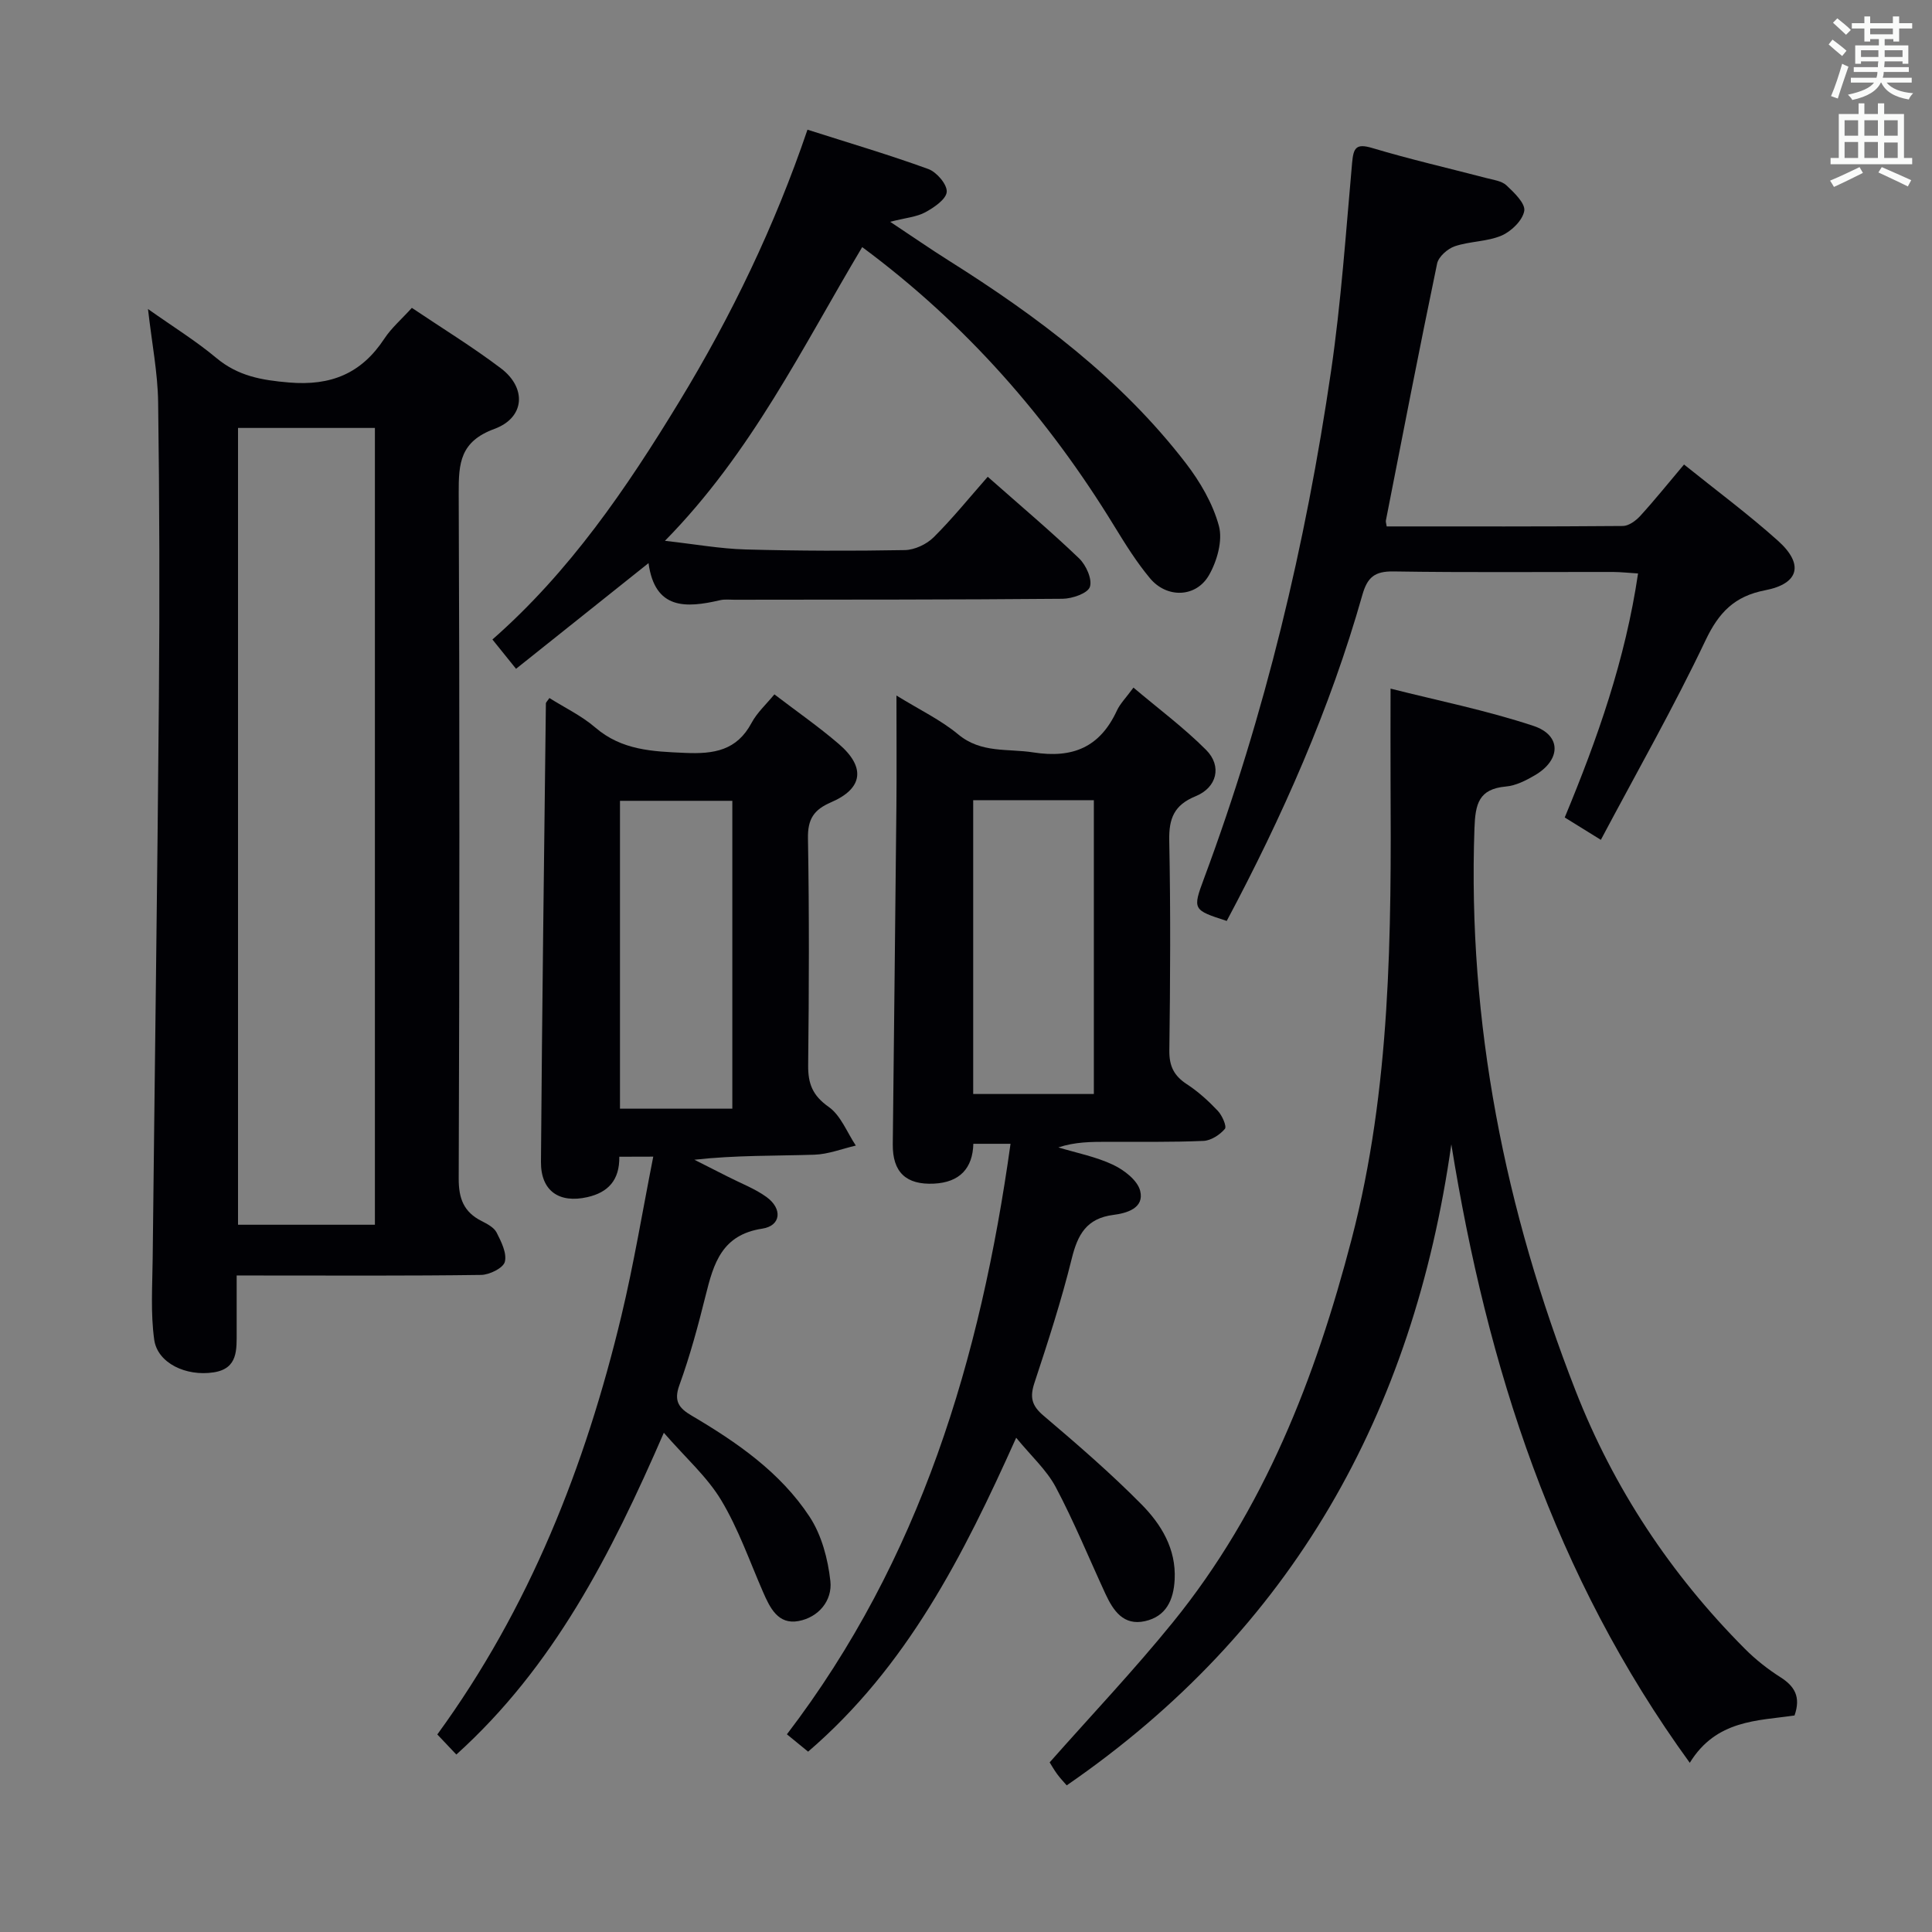 <svg enable-background="new 0 0 400 400" viewBox="0 0 400 400" xmlns="http://www.w3.org/2000/svg"><rect x="0" y="0" width="400" height="400" fill="#808080" stroke="none"/><g fill="#010105"><path d="m49 264.07c0 4.32.01 7.96 0 11.6-.02 3.69.34 7.67-4.75 8.46-5.74.89-11.64-1.92-12.32-6.75-.77-5.51-.38-11.21-.32-16.82.42-38.78.97-77.55 1.29-116.33.17-20.32.12-40.64-.16-60.95-.08-6.09-1.29-12.16-2.1-19.3 5.2 3.68 9.94 6.61 14.16 10.14 4.47 3.73 9.33 4.59 15.02 5.07 8.73.74 15.02-1.87 19.76-9.08 1.44-2.19 3.51-3.97 5.69-6.37 6.2 4.17 12.53 8.05 18.43 12.51 5.36 4.05 5.01 10.21-1.34 12.55-7.09 2.61-7.42 7.08-7.39 13.28.2 47.3.17 94.6 0 141.89-.02 4.19 1.05 6.96 4.73 8.83 1.17.59 2.58 1.33 3.12 2.39.96 1.89 2.16 4.28 1.7 6.06-.33 1.28-3.18 2.69-4.92 2.71-14.99.21-29.98.12-44.97.12-1.65-.01-3.3-.01-5.63-.01zm28.62-10.5c0-55.36 0-110.12 0-164.97-9.68 0-19.04 0-28.34 0v164.97z"/><path d="m300.48 236.92c-7.86 55.59-32.87 100.53-79.63 132.72-.56-.65-1.34-1.46-1.99-2.35-.67-.92-1.23-1.92-1.54-2.41 8.66-9.79 17.47-19.09 25.51-29 18.92-23.31 29.53-50.63 37.01-79.33 8.14-31.24 8.23-63.19 8.06-95.14-.03-5.95 0-11.9 0-18.84 9.64 2.45 19.81 4.48 29.59 7.72 5.84 1.94 5.71 7.05.29 10.22-1.84 1.08-3.94 2.15-6 2.33-5.64.51-6.33 3.61-6.51 8.66-1.42 40.34 6.33 79.01 20.92 116.39 7.89 20.21 19.71 38.06 35.06 53.47 2.21 2.22 4.73 4.21 7.37 5.89 2.92 1.86 4.27 4.04 2.92 7.92-7.63 1.12-16.2.86-21.69 9.8-28.16-38.79-41.94-81.96-49.37-128.05z"/><path d="m210.39 297.67c-10.98 24.48-22.64 47.43-43.08 64.99-1.22-1-2.56-2.09-4.39-3.59 27.63-36.17 40.08-77.76 46.3-122.26-2.79 0-5.03 0-7.7 0-.13 5.06-2.81 7.99-8.16 8.25-5.76.28-8.58-2.37-8.52-8.15.25-23.31.52-46.63.75-69.94.07-7.3.01-14.61.01-22.97 4.83 2.98 9.19 5.06 12.79 8.05 4.77 3.96 10.23 2.89 15.56 3.73 8.18 1.28 13.79-1.1 17.28-8.64.68-1.47 1.91-2.69 3.44-4.78 5.14 4.35 10.43 8.28 15.04 12.9 3.34 3.35 2.26 7.79-2.19 9.6-4.43 1.81-5.53 4.59-5.44 9.14.29 14.49.21 29 .02 43.5-.04 3.24.97 5.24 3.62 6.97 2.35 1.53 4.48 3.47 6.41 5.51.9.95 1.9 3.23 1.47 3.74-1.04 1.23-2.87 2.42-4.42 2.49-6.65.29-13.33.17-19.99.19-3.28.01-6.57 0-10.07 1.16 3.8 1.15 7.79 1.92 11.34 3.6 2.28 1.08 5.06 3.22 5.6 5.39.91 3.61-2.84 4.64-5.53 4.98-5.58.71-7.41 4.07-8.64 9.07-2.15 8.69-4.92 17.23-7.73 25.74-.97 2.95-.56 4.68 1.88 6.75 6.96 5.91 13.9 11.9 20.31 18.39 4.07 4.13 7.18 9.19 6.85 15.56-.22 4.24-1.77 7.62-6.13 8.6-4.46 1-6.58-2.16-8.2-5.65-3.41-7.38-6.49-14.93-10.29-22.1-1.89-3.55-5.08-6.42-8.19-10.22zm-8.9-132v60.83h24.98c0-20.48 0-40.53 0-60.83-8.45 0-16.54 0-24.98 0z"/><path d="m128.22 239.49c.08 4.85-2.33 7.39-6.59 8.36-5.87 1.34-9.68-1.28-9.63-7.32.23-31.63.65-63.25 1.02-94.88 0-.25.31-.5.73-1.13 3.19 2.01 6.67 3.67 9.49 6.1 5.5 4.73 11.87 4.97 18.62 5.26 5.95.26 10.68-.48 13.74-6.21 1.14-2.14 3.06-3.87 4.73-5.91 4.63 3.54 9.15 6.68 13.31 10.25 5.63 4.82 5.06 9.25-1.59 12.1-3.55 1.53-4.84 3.47-4.77 7.45.27 15.65.22 31.32.04 46.97-.04 3.84.91 6.29 4.25 8.64 2.51 1.77 3.79 5.27 5.62 8.01-2.86.66-5.71 1.8-8.59 1.89-8.14.26-16.28.09-24.84 1.04 2.34 1.18 4.68 2.36 7.02 3.55 2.66 1.36 5.53 2.44 7.92 4.17 3.34 2.43 3.02 5.95-.89 6.55-8.35 1.27-10.06 7.18-11.7 13.78-1.56 6.27-3.25 12.55-5.45 18.62-1.22 3.35-.06 4.78 2.54 6.31 9.38 5.53 18.37 11.73 24.42 20.94 2.49 3.79 3.8 8.75 4.3 13.32.44 4.03-2.44 7.5-6.59 8.27-4.24.79-5.92-2.73-7.37-6.06-2.78-6.38-5.09-13.05-8.65-18.97-2.91-4.84-7.35-8.75-11.87-13.95-11.01 25.34-22.87 48.49-42.96 66.62-1.21-1.28-2.41-2.55-3.94-4.16 19.1-26.2 30.65-55.57 38.11-86.66 2.58-10.75 4.37-21.69 6.6-32.97-2.64.02-4.56.02-7.03.02zm.14-9.95h23.26c0-21.44 0-42.59 0-63.74-7.95 0-15.52 0-23.26 0z"/><path d="m134.27 116.59c-9.71 7.74-18.51 14.77-27.43 21.88-1.81-2.25-3.26-4.05-4.89-6.07 15.98-14.02 27.73-31.24 38.67-49.22 10.84-17.81 19.79-36.42 26.56-56.33 8.68 2.77 16.95 5.21 25.03 8.15 1.72.63 3.91 3.19 3.8 4.72s-2.62 3.24-4.42 4.22-4.05 1.15-7.29 1.98c4.59 3.04 8.29 5.61 12.1 8.01 18.41 11.58 35.68 24.53 49.07 41.91 2.98 3.87 5.63 8.39 6.89 13.04.82 3.04-.38 7.27-2.04 10.18-2.67 4.68-8.73 4.86-12.22.67-2.75-3.29-5.06-6.99-7.31-10.66-13.75-22.52-30.83-42.02-52.28-57.91-12.39 20.75-22.9 42.56-40.84 60.81 6.32.71 11.5 1.65 16.7 1.79 10.98.3 21.98.33 32.97.13 2.02-.04 4.48-1.19 5.94-2.63 3.89-3.86 7.35-8.15 11.22-12.55 7.11 6.28 13.19 11.4 18.92 16.9 1.44 1.38 2.76 4.32 2.23 5.9-.46 1.34-3.66 2.44-5.65 2.46-22.65.2-45.3.17-67.95.2-1 0-2.04-.13-2.99.1-7.07 1.64-13.47 1.98-14.79-7.68z"/><path d="m287.1 108.99c16.28 0 32.59.05 48.9-.09 1.22-.01 2.7-1.1 3.61-2.1 3.02-3.31 5.83-6.82 9.05-10.63 6.61 5.32 13.28 10.26 19.44 15.78 5.43 4.86 4.4 8.9-2.65 10.26-6.32 1.22-9.57 4.55-12.33 10.35-6.62 13.92-14.26 27.34-21.68 41.32-3.22-1.99-5.29-3.28-7.48-4.63 6.79-16.35 12.55-32.69 15.18-50.52-1.96-.12-3.54-.3-5.13-.31-15.17-.02-30.33.13-45.5-.11-3.89-.06-5.41 1.2-6.45 4.87-6.69 23.6-16.57 45.9-28.08 67.49-6.99-2.27-7.11-2.32-4.71-8.77 12.67-34.05 21.06-69.19 26.31-105.07 2.09-14.29 3.07-28.74 4.36-43.13.28-3.07.8-4.07 4.19-3.05 7.78 2.33 15.72 4.15 23.59 6.21 1.44.38 3.17.58 4.17 1.51 1.6 1.5 3.96 3.76 3.69 5.3-.34 1.96-2.67 4.23-4.69 5.1-2.99 1.28-6.55 1.16-9.67 2.21-1.5.5-3.38 2.16-3.68 3.58-3.69 17.71-7.13 35.47-10.61 53.22-.05.27.08.59.17 1.21z"/></g><path d="m378.6 9.2.8-1c.9.7 1.9 1.4 2.9 2.3l-.9 1.1c-1.1-.9-2-1.7-2.8-2.4zm.5 10.7c.9-2.1 1.6-4.3 2.3-6.7.4.2.8.4 1.3.6-.7 2.1-1.5 4.3-2.2 6.6zm.4-15.2.9-.9c1 .8 2 1.6 2.8 2.4l-1 1c-1-.9-1.9-1.8-2.7-2.5zm12.5-1.3h1.2v1.4h2.7v1.1h-2.7v2.7h-1.2v-.5h-1.8v1.3h4.9v3.8h-1.2v-.5h-3.7c0 .4-.1.9-.1 1.2h5.1v1h-5.2c0 .5-.1.9-.2 1.2h6v1h-5.2c1.1 1.3 2.9 2 5.5 2.2-.4.4-.7.8-.9 1.3-2.9-.5-4.8-1.6-5.7-3.5h-.1c-.8 1.7-2.7 2.9-5.9 3.6-.2-.4-.6-.8-.9-1.1 2.8-.6 4.6-1.4 5.4-2.5h-4.8v-1h5.3c.1-.3.2-.7.2-1.2h-4.9v-1h5c0-.4 0-.8.1-1.2h-3.6v.5h-1.2v-3.8h4.9v-1.3h-1.8v.5h-1.2v-2.7h-2.6v-1.1h2.6v-1.4h1.2v1.4h4.7v-1.4zm-6.7 8.4h3.6c0-.4 0-.9 0-1.4h-3.6zm1.9-4.7h4.7v-1.2h-4.7zm6.7 3.3h-3.7v1.4h3.7z" fill="#fafbfa"/><path d="m384.7 21.4h1.3v2.2h2.8v-2.2h1.3v2.2h4.1v9.1h1.7v1.3h-16.9v-1.3h1.7v-9.1h4.1v-2.2zm.3 13.2.7 1.2c-1.8.9-3.8 1.9-6 2.9-.2-.4-.5-.8-.8-1.3 2.4-1 4.4-2 6.1-2.8zm-3.1-6.5h2.8v-3.2h-2.8zm0 4.6h2.8v-3.3h-2.8zm4.1-4.6h2.8v-3.2h-2.8zm0 4.6h2.8v-3.3h-2.8zm3.6 1.9c2.1.9 4.1 1.8 6.1 2.7l-.7 1.3c-2.2-1.1-4.2-2-6.1-2.9zm3.3-9.7h-2.8v3.2h2.8zm-2.8 7.8h2.8v-3.2h-2.8z" fill="#fafbfa"/></svg>